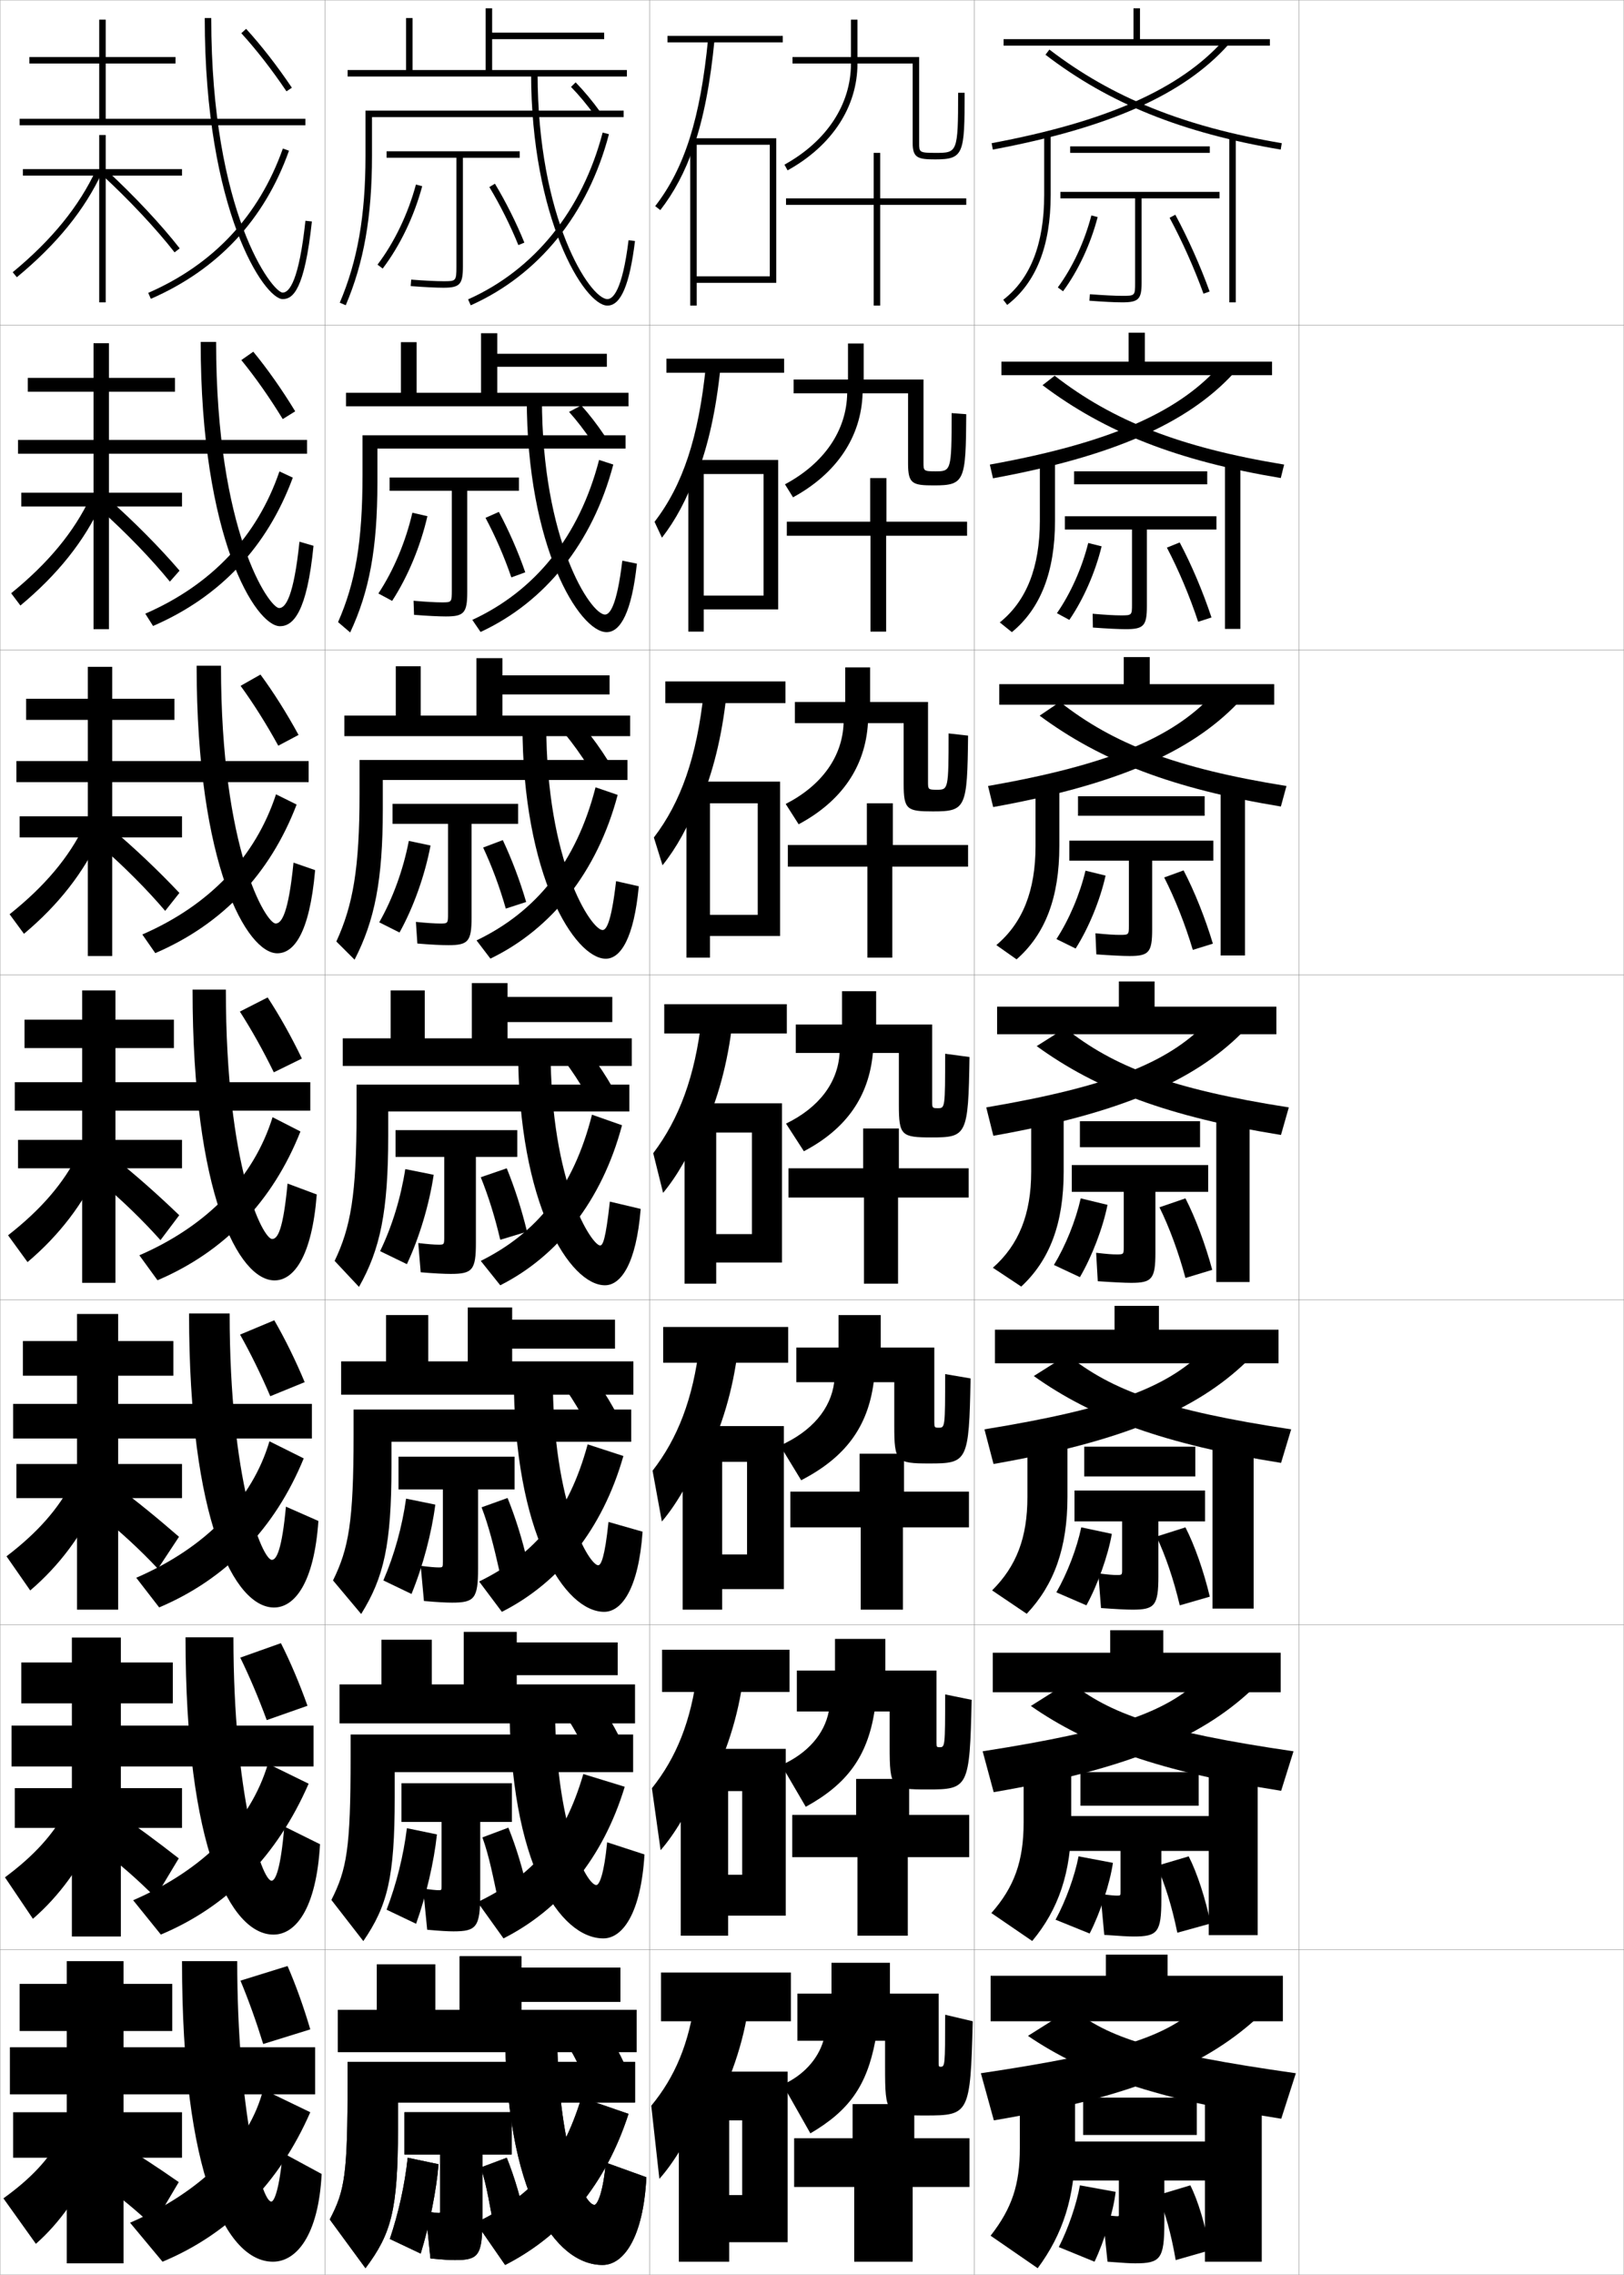 <?xml version="1.0" encoding="utf-8"?>
<!-- Generator: Adobe Illustrator 11 Build 225, SVG Export Plug-In . SVG Version: 6.0.0 Build 78)  -->
<!DOCTYPE svg PUBLIC "-//W3C//DTD SVG 1.0//EN"    "http://www.w3.org/TR/2001/REC-SVG-20010904/DTD/svg10.dtd">
<svg  xmlns="http://www.w3.org/2000/svg" xmlns:xlink="http://www.w3.org/1999/xlink" xmlns:a="http://ns.adobe.com/AdobeSVGViewerExtensions/3.0/"
	 width="500.1" height="700.1" viewBox="0 0 500.1 700.1"
	 overflow="visible" enable-background="new 0 0 500.1 700.1" xml:space="preserve">
		<g id="glyphs">
			<g>
				<rect x="0.05" y="0.05" fill="none" stroke="#999999" stroke-width="0.1" width="100" height="100"/> 
				<rect x="0.05" y="100.05" fill="none" stroke="#999999" stroke-width="0.1" width="100" height="100"/> 
				<rect x="0.05" y="200.05" fill="none" stroke="#999999" stroke-width="0.1" width="100" height="100"/> 
				<rect x="0.05" y="300.05" fill="none" stroke="#999999" stroke-width="0.1" width="100" height="100"/> 
				<rect x="0.05" y="400.05" fill="none" stroke="#999999" stroke-width="0.1" width="100" height="100"/> 
				<rect x="0.05" y="500.05" fill="none" stroke="#999999" stroke-width="0.1" width="100" height="100"/> 
				<rect x="0.05" y="600.05" fill="none" stroke="#999999" stroke-width="0.1" width="100" height="100"/> 
				<rect x="100.05" y="0.05" fill="none" stroke="#999999" stroke-width="0.1" width="100" height="100"/> 
				<rect x="100.05" y="100.05" fill="none" stroke="#999999" stroke-width="0.1" width="100" height="100"/> 
				<rect x="100.05" y="200.05" fill="none" stroke="#999999" stroke-width="0.1" width="100" height="100"/> 
				<rect x="100.05" y="300.05" fill="none" stroke="#999999" stroke-width="0.1" width="100" height="100"/> 
				<rect x="100.05" y="400.05" fill="none" stroke="#999999" stroke-width="0.1" width="100" height="100"/> 
				<rect x="100.05" y="500.05" fill="none" stroke="#999999" stroke-width="0.1" width="100" height="100"/> 
				<rect x="100.05" y="600.05" fill="none" stroke="#999999" stroke-width="0.1" width="100" height="100"/> 
				<rect x="200.05" y="0.05" fill="none" stroke="#999999" stroke-width="0.1" width="100" height="100"/> 
				<rect x="200.05" y="100.05" fill="none" stroke="#999999" stroke-width="0.1" width="100" height="100"/> 
				<rect x="200.05" y="200.05" fill="none" stroke="#999999" stroke-width="0.1" width="100" height="100"/> 
				<rect x="200.05" y="300.05" fill="none" stroke="#999999" stroke-width="0.1" width="100" height="100"/> 
				<rect x="200.05" y="400.05" fill="none" stroke="#999999" stroke-width="0.1" width="100" height="100"/> 
				<rect x="200.05" y="500.05" fill="none" stroke="#999999" stroke-width="0.1" width="100" height="100"/> 
				<rect x="200.05" y="600.05" fill="none" stroke="#999999" stroke-width="0.1" width="100" height="100"/> 
				<rect x="300.05" y="0.05" fill="none" stroke="#999999" stroke-width="0.1" width="100" height="100"/> 
				<rect x="300.05" y="100.05" fill="none" stroke="#999999" stroke-width="0.1" width="100" height="100"/> 
				<rect x="300.05" y="200.05" fill="none" stroke="#999999" stroke-width="0.1" width="100" height="100"/> 
				<rect x="300.05" y="300.05" fill="none" stroke="#999999" stroke-width="0.1" width="100" height="100"/> 
				<rect x="300.05" y="400.05" fill="none" stroke="#999999" stroke-width="0.1" width="100" height="100"/> 
				<rect x="300.05" y="500.05" fill="none" stroke="#999999" stroke-width="0.1" width="100" height="100"/> 
				<rect x="300.05" y="600.05" fill="none" stroke="#999999" stroke-width="0.1" width="100" height="100"/> 
				<rect x="400.05" y="0.05" fill="none" stroke="#999999" stroke-width="0.1" width="100" height="100"/> 
				<rect x="400.05" y="100.05" fill="none" stroke="#999999" stroke-width="0.1" width="100" height="100"/> 
				<rect x="400.05" y="200.05" fill="none" stroke="#999999" stroke-width="0.1" width="100" height="100"/> 
				<rect x="400.05" y="300.05" fill="none" stroke="#999999" stroke-width="0.1" width="100" height="100"/> 
				<rect x="400.05" y="400.05" fill="none" stroke="#999999" stroke-width="0.1" width="100" height="100"/> 
				<rect x="400.05" y="500.05" fill="none" stroke="#999999" stroke-width="0.1" width="100" height="100"/> 
				<rect x="400.05" y="600.05" fill="none" stroke="#999999" stroke-width="0.1" width="100" height="100"/> 
			</g>
			<g>
				<polygon points="56.05,52.05 32.55,52.05 32.55,41.55 30.55,41.55 
					30.55,52.05 7.05,52.05 7.05,54.05 30.55,54.05 30.55,93.05 
					32.55,93.05 32.55,54.05 56.05,54.05 "/>
				<path d="M3.913,83.778l1.273,1.543c12.311-10.162,20.904-20.745,26.271-32.352
					l-1.816-0.84C24.404,63.459,15.988,73.812,3.913,83.778z"/>
				<path d="M31.37,53.784c8.564,7.92,16.726,16.624,22.392,23.881l1.576-1.23
					c-5.729-7.338-13.97-16.129-22.609-24.119L31.37,53.784z"/>
			</g>
			<g>
				<g>
					<polygon points="28.799,139.466 28.799,151.633 6.549,151.633 6.549,155.883 
						28.799,155.883 28.799,193.633 33.549,193.633 33.549,155.883 56.049,155.883 
						56.049,151.633 33.549,151.633 33.549,139.466 "/>
					<path d="M3.436,182.574l2.848,3.779c11.473-9.533,19.683-19.839,24.893-31.209
						l-3.383-2.027C22.81,163.664,14.911,173.253,3.436,182.574z"/>
					<path d="M30.903,156.846c8.186,7.342,15.791,15.256,21.41,22.15l2.977-3.376
						c-5.934-6.923-13.756-14.869-21.924-22.099L30.903,156.846z"/>
				</g>
				<g>
					<polygon points="27.05,240.383 27.05,251.217 6.05,251.217 6.05,257.716 
						27.05,257.716 27.05,294.216 34.55,294.216 34.55,257.716 56.05,257.716 
						56.05,251.217 34.55,251.217 34.55,240.383 "/>
					<path d="M2.958,281.369l4.422,6.015c10.635-8.905,18.461-18.933,23.514-30.068
						l-4.95-3.213C21.215,263.868,13.834,272.695,2.958,281.369z"/>
					<path d="M30.438,259.907c7.807,6.764,14.855,13.889,20.428,20.42l4.377-5.521
						c-6.14-6.509-13.542-13.61-21.24-20.08L30.438,259.907z"/>
				</g>
				<g>
					<polygon points="25.3,341.3 25.3,350.8 5.55,350.8 5.55,359.55 
						25.3,359.55 25.3,394.8 35.55,394.8 35.55,359.55 56.05,359.55 
						56.05,350.8 35.55,350.8 35.55,341.3 "/>
					<path d="M2.481,380.164l5.996,8.252c9.797-8.276,17.24-18.026,22.135-28.926
						l-6.517-4.4C19.621,364.073,12.757,372.138,2.481,380.164z"/>
					<path d="M29.972,362.969c7.428,6.186,13.92,12.521,19.445,18.69l5.777-7.667
						c-6.345-6.095-13.328-12.351-20.555-18.06L29.972,362.969z"/>
				</g>
				<g>
					<polygon points="23.717,442.05 23.717,450.55 5.05,450.55 5.05,461.05 
						23.717,461.05 23.717,495.384 36.383,495.384 36.383,461.05 56.05,461.05 
						56.05,450.55 36.383,450.55 36.383,442.05 "/>
					<path d="M2.004,478.96l7.304,10.51c8.959-7.648,16.02-17.121,20.757-27.785
						l-7.818-5.607C18.026,464.278,11.68,471.579,2.004,478.96z"/>
					<path d="M30.164,465.829c7.049,5.607,12.984,11.154,18.464,16.961l6.494-9.834
						c-6.55-5.68-13.114-11.092-19.87-16.04L30.164,465.829z"/>
				</g>
				<g>
					<polygon points="22.133,542.8 22.133,550.3 4.55,550.3 4.55,562.55 
						22.133,562.55 22.133,595.967 37.216,595.967 37.216,562.55 56.05,562.55 
						56.05,550.3 37.216,550.3 37.216,542.8 "/>
					<path d="M1.527,577.755l8.611,12.768c8.121-7.02,14.799-16.214,19.379-26.643
						l-9.119-6.816C16.432,564.483,10.603,571.021,1.527,577.755z"/>
					<path d="M30.357,568.689c6.67,5.029,12.049,9.786,17.482,15.23l7.21-12
						c-6.754-5.266-12.9-9.833-19.185-14.021L30.357,568.689z"/>
				</g>
			</g>
			<g>
				<polygon points="20.55,643.55 20.55,650.05 4.05,650.05 4.05,664.05 
					20.55,664.05 20.55,696.55 38.05,696.55 38.05,664.05 56.05,664.05 
					56.05,650.05 38.05,650.05 38.05,643.55 "/>
				<path d="M18.55,658.05c-3.712,6.639-9.024,12.413-17.5,18.5l10,14
					c7.282-6.391,13.577-15.307,18-25.5L18.55,658.05z"/>
				<path d="M30.55,671.55c6.291,4.451,11.113,8.418,16.5,13.5l8-13.5
					c-6.959-4.851-12.686-8.573-18.5-12L30.55,671.55z"/>
			</g>
			<g>
				<polygon points="32.55,36.55 32.55,19.55 54.05,19.55 54.05,17.55 
					32.55,17.55 32.55,6.05 30.55,6.05 30.55,17.55 9.05,17.55 
					9.05,19.55 30.55,19.55 30.55,36.55 6.05,36.55 6.05,38.55 
					94.05,38.55 94.05,36.55 "/>
				<path d="M63.05,5.55c0,59.537,18.41,86.5,24,86.5c3.175,0,6.727-2.839,8.994-23.893
					l-1.988-0.215c-1.969,18.271-4.896,22.107-7.006,22.107c-3.137,0-22-24.352-22-84.5
					H63.05z"/>
				<path d="M45.649,90.134l0.801,1.832c20.684-9.025,34.996-24.361,42.542-45.581
					l-1.885-0.67C79.755,66.393,65.807,81.337,45.649,90.134z"/>
				<path d="M74.312,10.225c4.623,5.057,9.434,11.24,13.908,17.884l1.659-1.117
					C85.349,20.268,80.477,14.003,75.788,8.875L74.312,10.225z"/>
			</g>
			<g>
				<g>
					<polygon points="33.549,135.383 33.549,120.549 53.883,120.549 53.883,116.3 
						33.549,116.3 33.549,105.633 28.799,105.633 28.799,116.3 8.55,116.3 
						8.55,120.549 28.799,120.549 28.799,135.383 5.55,135.383 5.55,139.633 
						94.549,139.633 94.549,135.383 "/>
					<path d="M86.216,192.716c4.074,0,8.315-4.305,10.329-24.744l-4.324-1.263
						c-1.764,16.919-4.271,20.423-6.254,20.423c-3.019,0-19.417-23.422-19.417-81.917
						h-4.75C61.8,165.908,78.795,192.716,86.216,192.716z"/>
					<path d="M44.738,188.863l2.396,3.783c20.651-8.944,35.15-24.318,43.035-45.65
						l-4.118-1.911C79.219,165.053,65.203,179.946,44.738,188.863z"/>
					<path d="M87.069,128.972c-4.081-6.675-8.484-12.932-12.757-18.153l3.686-2.581
						c4.34,5.271,8.795,11.598,12.909,18.347L87.069,128.972z"/>
				</g>
				<g>
					<polygon points="34.55,234.216 34.55,221.55 53.716,221.55 53.716,215.05 
						34.55,215.05 34.55,205.216 27.05,205.216 27.05,215.05 8.05,215.05 
						8.05,221.55 27.05,221.55 27.05,234.216 5.05,234.216 5.05,240.716 
						95.05,240.716 95.05,234.216 "/>
					<path d="M85.383,293.383c4.973,0,9.904-5.771,11.663-25.595l-6.66-2.31
						c-1.559,15.567-3.645,18.738-5.503,18.738c-2.901,0-16.833-22.493-16.833-79.333
						h-7.5C60.55,266.729,76.131,293.383,85.383,293.383z"/>
					<path d="M43.827,287.593l3.989,5.734c20.619-8.864,35.306-24.275,43.528-45.721
						l-6.35-3.151C78.683,263.714,64.6,278.555,43.827,287.593z"/>
					<path d="M85.694,229.492c-3.687-6.707-7.683-13.036-11.605-18.422l6.12-3.47
						c3.993,5.414,8.03,11.803,11.727,18.578L85.694,229.492z"/>
				</g>
				<g>
					<polygon points="35.55,333.05 35.55,322.55 53.55,322.55 53.55,313.8 
						35.55,313.8 35.55,304.8 25.3,304.8 25.3,313.8 7.55,313.8 
						7.55,322.55 25.3,322.55 25.3,333.05 4.55,333.05 4.55,341.8 
						95.55,341.8 95.55,333.05 "/>
					<path d="M84.55,394.05c5.872,0,11.493-7.238,12.997-26.446l-8.995-3.357
						c-1.354,14.215-3.019,17.054-4.752,17.054c-2.783,0-14.25-21.563-14.25-76.75h-10.25
						C59.3,367.55,73.467,394.05,84.55,394.05z"/>
					<path d="M42.916,386.322L48.5,394.008c20.587-8.784,35.46-24.231,44.021-45.79
						L83.938,343.825C78.146,362.375,63.997,377.164,42.916,386.322z"/>
					<path d="M84.319,330.012c-3.292-6.738-6.881-13.14-10.454-18.691l8.554-4.358
						c3.645,5.557,7.265,12.009,10.545,18.809L84.319,330.012z"/>
				</g>
			</g>
			<g>
				<polygon points="36.383,432.05 36.383,423.383 53.383,423.383 53.383,412.717 
					36.383,412.717 36.383,404.383 23.716,404.383 23.716,412.717 7.05,412.717 
					7.05,423.383 23.716,423.383 23.716,432.05 4.05,432.05 4.05,442.716 
					96.049,442.716 96.049,432.05 "/>
				<path d="M83.716,480.05c-2.914,0-13-24.015-13-75.834H58.216
					c0,64.056,14.037,90.501,26.167,90.501c6.304,0,12.335-7.486,13.665-26.631
					l-9.997-4.405C86.824,476.85,85.174,480.05,83.716,480.05z"/>
				<path d="M41.96,485.564l7.056,9.124C69.571,485.984,84.63,470.5,93.53,448.828
					l-10.555-5.262C77.686,461.469,63.42,476.255,41.96,485.564z"/>
				<path d="M83.229,429.69c-2.898-6.77-6.08-13.243-9.303-18.961l10.536-4.405
					c3.296,5.699,6.5,12.214,9.363,19.039L83.229,429.69z"/>
			</g>
			<g>
				<polygon points="37.216,531.05 37.216,524.217 53.216,524.217 53.216,511.633 
					37.216,511.633 37.216,503.967 22.133,503.967 22.133,511.633 6.55,511.633 
					6.55,524.217 22.133,524.217 22.133,531.05 3.55,531.05 3.55,543.633 
					96.55,543.633 96.55,531.05 "/>
				<path d="M83.633,578.8c-3.044,0-11.75-26.465-11.75-74.917h-14.75
					c0,65.111,13.908,91.5,27.083,91.5c6.735,0,13.178-7.732,14.333-27.815l-10.999-5.452
					C86.451,575.238,84.816,578.8,83.633,578.8z"/>
				<path d="M41.005,584.808l8.528,10.562c20.522-8.623,35.769-24.145,45.507-46.43
					l-12.528-6.131C77.225,560.563,62.845,575.347,41.005,584.808z"/>
				<path d="M82.14,529.37c-2.503-6.801-5.278-13.348-8.151-19.23L86.506,505.688
					c2.948,5.842,5.734,12.419,8.182,19.27L82.14,529.37z"/>
			</g>
			<g>
				<g>
					<polygon points="38.05,630.05 38.05,625.05 53.05,625.05 53.05,610.55 
						38.05,610.55 38.05,603.55 20.55,603.55 20.55,610.55 6.05,610.55 
						6.05,625.05 20.55,625.05 20.55,630.05 3.05,630.05 3.05,644.55 
						97.05,644.55 97.05,630.05 "/>
				</g>
				<path d="M83.55,677.55c-3.175,0-10.5-28.915-10.5-74h-17c0,66.167,13.778,92.5,28,92.5
					c7.166,0,14.021-7.979,15-27l-12-6.5C86.078,673.627,84.457,677.55,83.55,677.55z"/>
				<path d="M40.05,684.05l10,12c20.49-8.542,35.923-24.101,45.5-46l-14.5-7
					C76.764,659.658,62.269,674.438,40.05,684.05z"/>
				<path d="M81.05,629.05c-2.108-6.832-4.477-13.452-7-19.5l14.5-4.5
					c2.6,5.985,4.969,12.624,7,19.5L81.05,629.05z"/>
			</g>
			<g>
				<path d="M295.05,28.55c0,18.5-0.263,18.5-7,18.5c-5,0-5-0.227-5-3v-26.5h-19v-11.5h-2v11.5h-18v2h18
					c0,12.583-7.466,23.928-20.484,31.125l0.969,1.75c13.674-7.56,21.516-19.543,21.516-32.875
					h17v24.5c0,4.612,1.71,5,7,5c8.75,0,9-1.736,9-20.5H295.05z"/>
				<polygon points="297.55,61.05 271.05,61.05 271.05,47.05 269.05,47.05 
					269.05,61.05 242.05,61.05 242.05,63.05 269.05,63.05 269.05,94.05 
					271.05,94.05 271.05,63.05 297.55,63.05 "/>
			</g>
			<g>
				<g>
					<path d="M293.05,127.133c0,17.91-0.17,17.917-5.031,17.917
						c-3.611,0-3.636-0.175-3.636-2.667v-25.583h-18.417v-11.084h-4.833v11.084h-16.75
						v4.25h16.5c-0.179,11.413-7.057,21.535-19.156,28l2.479,4
						c13.477-7.332,21.017-18.644,21.427-32h14v21.667
						c0,6.203,1.396,6.667,8,6.667c9.458,0,9.798-1.343,9.917-21.917L293.05,127.133z
						"/>
					<polygon points="267.966,147.133 267.966,160.55 242.299,160.55 242.299,164.883 
						268.05,164.883 268.05,194.383 272.883,194.383 272.883,164.883 297.8,164.883 
						297.8,160.55 272.966,160.55 272.966,147.133 "/>
				</g>
				<g>
					<path d="M292.112,225.716c0,17.32-0.096,17.333-3.641,17.333
						c-2.642,0-2.693-0.124-2.693-2.333v-24.667h-17.833v-10.667h-7.667v10.667h-15.5v6.5
						h15c-0.357,10.242-6.646,19.141-17.828,24.875l3.99,6.25
						c13.28-7.104,20.519-17.744,21.338-31.125h11v18.833c0,7.794,1.081,8.333,9,8.333
						c10.167,0,10.596-0.949,10.834-23.333L292.112,225.716z"/>
					<polygon points="266.945,247.216 266.945,260.05 242.612,260.05 242.612,266.716 
						267.112,266.716 267.112,294.717 274.778,294.717 274.778,266.716 298.112,266.716 
						298.112,260.05 274.945,260.05 274.945,247.216 "/>
				</g>
				<g>
					<path d="M291.05,324.3c0,16.73-0.021,16.75-2.25,16.75c-1.672,0-1.75-0.072-1.75-2v-23.75h-17.25
						v-10.25h-10.5v10.25h-14.25v8.75h13.5c-0.536,9.072-6.238,16.748-16.5,21.75l5.5,8.5
						c13.084-6.875,20.021-16.844,21.25-30.25h8v16c0,9.385,0.766,10,10,10
						c10.875,0,11.393-0.556,11.75-24.75L291.05,324.3z"/>
					<polygon points="265.8,347.3 265.8,359.55 242.8,359.55 242.8,368.55 
						266.05,368.55 266.05,395.05 276.55,395.05 276.55,368.55 298.3,368.55 
						298.3,359.55 276.8,359.55 276.8,347.3 "/>
				</g>
			</g>
			<g>
				<g>
					<path d="M291.05,422.883c0,16.474-0.029,16.5-2,16.5c-1.24,0-1.334-0.089-1.334-1.667
						v-22.999h-16.5v-10.001h-13v10.001h-13v10.666h11.667
						c-1.015,8.172-6.853,15.12-16.666,19.5l6.499,10.667
						c13.607-7.027,20.503-16.353,22.334-30.167h6.333v13.334
						c0,11.168,0.608,11.666,10.833,11.666c11.713,0,12.189-0.513,12.667-26.167
						L291.05,422.883z"/>
					<polygon points="264.716,447.383 264.716,459.05 243.383,459.05 243.383,470.05 
						265.05,470.05 265.05,495.383 278.05,495.383 278.05,470.05 298.383,470.05 
						298.383,459.05 278.383,459.05 278.383,447.383 "/>
				</g>
				<g>
					<path d="M291.05,521.466c0,16.218-0.038,16.25-1.75,16.25
						c-0.808,0-0.917-0.104-0.917-1.333v-22.249h-15.75v-9.751h-15.5v9.751h-11.75v12.582
						h9.833c-1.355,6.957-6.542,12.91-14.583,16.5l7.5,12.834
						c12.759-7.005,18.919-15.455,21.167-29.334h4.666v10.668
						c0,12.951,0.452,13.332,11.667,13.332c12.55,0,12.985-0.47,13.583-27.583
						L291.05,521.466z"/>
					<polygon points="263.633,547.466 263.633,558.55 243.966,558.55 243.966,571.55 
						264.05,571.55 264.05,595.716 279.55,595.716 279.55,571.55 298.466,571.55 
						298.466,558.55 279.966,558.55 279.966,547.466 "/>
				</g>
				<g>
					<path d="M291.05,620.05c0,15.961-0.047,16-1.5,16c-0.375,0-0.5-0.121-0.5-1v-21.5h-15v-9.5h-18v9.5h-10.5
						v14.5h8c-1.697,5.74-6.232,10.7-12.5,13.5l8.5,15c11.911-6.982,17.336-14.557,20-28.5h3v8
						c0,14.736,0.295,15,12.5,15c13.387,0,13.781-0.428,14.5-29L291.05,620.05z"/>
					<polygon points="262.55,647.55 262.55,658.05 244.55,658.05 244.55,673.05 
						263.05,673.05 263.05,696.05 281.05,696.05 281.05,673.05 298.55,673.05 
						298.55,658.05 281.55,658.05 281.55,647.55 "/>
				</g>
			</g>
			<g>
				<rect x="205.55" y="11.05" width="35.5" height="2"/> 
				<path d="M213.55,45.374c3.109-8.968,5.188-19.744,6.495-33.228l-1.99-0.193
					c-2.368,24.425-7.241,39.821-16.295,51.483l1.58,1.227
					C207.591,59.188,210.934,52.919,213.55,45.374L213.55,45.374z"/>
				<polygon points="214.55,85.05 214.55,87.05 239.05,87.05 239.05,42.55 
					212.55,42.55 212.55,94.05 214.55,94.05 214.55,44.55 237.05,44.55 
					237.05,85.05 "/>
			</g>
			<g>
				<g>
					<rect x="205.216" y="110.383" width="36.25" height="4.333"/> 
					<path d="M217.387,112.469c-2.245,22.204-7.143,36.847-15.829,48.122l2.284,4.887
						c4.175-5.363,7.668-11.853,10.625-19.991v1
						c3.635-9.321,6.072-20.367,7.413-33.523L217.387,112.469z"/>
					<polygon points="239.633,187.549 239.633,141.549 211.966,141.549 211.966,194.383 
						216.716,194.383 216.716,145.883 235.133,145.883 235.133,183.3 216.716,183.3 
						216.716,187.549 "/>
				</g>
				<g>
					<rect x="204.883" y="209.716" width="37" height="6.667"/> 
					<path d="M216.719,212.985c-2.121,19.983-7.044,33.873-15.363,44.759l2.662,8.548
						c4.227-5.25,7.979-11.96,11.365-20.693v2
						c4.162-9.674,6.956-20.99,8.331-33.818L216.719,212.985z"/>
					<polygon points="240.216,288.05 240.216,240.55 211.383,240.55 211.383,294.717 
						218.633,294.717 218.633,247.216 233.341,247.216 233.341,281.55 218.633,281.55 
						218.633,288.05 "/>
				</g>
				<g>
					<rect x="204.55" y="309.05" width="37.75" height="9"/> 
					<path d="M216.052,313.501c-1.997,17.762-6.945,30.898-14.896,41.397l3.039,12.208
						c4.279-5.138,8.289-12.068,12.105-21.395v3
						c4.688-10.027,7.839-21.613,9.248-34.113L216.052,313.501z"/>
					<polygon points="240.8,388.55 240.8,339.55 210.8,339.55 210.8,395.05 
						220.55,395.05 220.55,348.55 231.55,348.55 231.55,379.8 220.55,379.8 
						220.55,388.55 "/>
				</g>
				<g>
					<rect x="204.217" y="408.384" width="38.5" height="11"/> 
					<path d="M215.385,414.017c-1.948,16.449-6.69,28.644-14.432,38.6l2.86,15.639
						c4.289-5.025,8.521-12.178,12.737-22.098l0.5,3.668
						c5.213-10.381,8.723-22.237,10.165-34.41L215.385,414.017z"/>
					<polygon points="241.383,489.05 241.383,438.884 210.217,438.884 210.217,495.384 
						222.383,495.384 222.383,449.884 230.05,449.884 230.05,478.384 222.383,478.384 
						222.383,489.05 "/>
				</g>
				<g>
					<rect x="203.883" y="507.717" width="39.25" height="13"/> 
					<path d="M214.717,514.533c-1.898,15.137-6.436,26.388-13.966,35.8l2.68,19.069
						c4.297-4.913,8.752-12.285,13.368-22.799l1,4.334
						c5.739-10.733,9.606-22.86,11.083-34.705L214.717,514.533z"/>
					<polygon points="241.966,589.55 241.966,538.217 209.633,538.217 209.633,595.717 
						224.216,595.717 224.216,551.217 228.55,551.217 228.55,576.967 224.216,576.967 
						224.216,589.55 "/>
				</g>
			</g>
			<g>
				<rect x="203.55" y="607.05" width="40" height="15"/> 
				<path d="M214.05,615.05c-1.849,13.823-6.181,24.132-13.5,33l2.5,22.5
					c4.307-4.8,8.984-12.394,14-23.5l1.5,5c6.265-11.086,10.489-23.483,12-35
					L214.05,615.05z"/>
				<polygon points="242.55,690.05 242.55,637.55 209.05,637.55 209.05,696.05 
					224.55,696.05 224.55,652.55 228.55,652.55 228.55,675.55 224.55,675.55 
					224.55,690.05 "/>
			</g>
			<g>
				<polygon points="391.05,12.05 391.05,14.05 309.05,14.05 309.05,12.05 
					349.05,12.05 349.05,2.55 351.05,2.55 351.05,12.05 "/>
				<polygon points="391.716,111.299 391.716,115.466 308.383,115.466 308.383,111.299 
					347.55,111.299 347.55,102.383 352.55,102.383 352.55,111.299 "/>
				<polygon points="392.383,210.55 392.383,216.883 307.717,216.883 307.717,210.55 
					346.05,210.55 346.05,202.217 354.05,202.217 354.05,210.55 "/>
				<polygon points="355.55,309.8 355.55,302.05 344.55,302.05 344.55,309.8 
					307.05,309.8 307.05,318.3 393.05,318.3 393.05,309.8 "/>
				<polygon points="393.717,409.216 393.717,419.55 306.383,419.55 306.383,409.216 
					343.216,409.216 343.216,401.883 356.883,401.883 356.883,409.216 "/>
				<polygon points="394.383,508.633 394.383,520.8 305.717,520.8 305.717,508.633 
					341.883,508.633 341.883,501.717 358.217,501.717 358.217,508.633 "/>
				<polygon points="305.05,622.05 305.05,608.05 340.55,608.05 340.55,601.55 
					359.55,601.55 359.55,608.05 395.05,608.05 395.05,622.05 "/>
			</g>
			<g>
				<g>
					<path d="M376.804,12.384l1.492,1.332c-13.707,15.36-36.764,25.63-72.562,32.317
						l-0.367-1.967C340.707,37.465,363.407,27.397,376.804,12.384z"/>
					<path d="M323.158,15.256c19.333,14.817,41.401,23.702,71.559,28.808l-0.334,1.973
						c-30.495-5.163-52.837-14.167-72.441-29.192L323.158,15.256z"/>
					<path d="M323.55,41.05v19c0,15.616-4.506,26.986-13.392,33.794l-1.217-1.588
						c8.366-6.409,12.608-17.245,12.608-32.206v-19H323.55z"/>
					<rect x="378.55" y="41.55" width="2" height="51.5"/> 
				</g>
				<g>
					<path d="M374.968,113.244l4.704,1.86c-14.085,15.181-36.993,25.335-73.886,32.098
						l-0.973-4.223C341.176,136.407,362.158,127.213,374.968,113.244z"/>
					<path d="M321.042,118.544l3.733-2.906c17.854,13.842,38.471,22.048,70.664,27.339
						l-1.029,4.144C362.563,141.819,340.261,133.028,321.042,118.544z"/>
					<path d="M320.216,140.883h4.667v19.333c0,15.734-4.432,27.068-13.282,34.328
						l-3.725-2.99c8.236-6.611,12.34-16.993,12.34-31.338V140.883z"/>
					<rect x="377.216" y="141.3" width="4.75" height="52.25"/> 
				</g>
				<g>
					<path d="M373.133,214.106l7.914,2.388c-14.461,15.001-37.222,25.042-75.208,31.879
						l-1.578-6.479C341.646,235.35,360.908,227.03,373.133,214.106z"/>
					<path d="M320.144,220.246l6.25-4.225c16.373,12.867,35.54,20.394,69.768,25.872
						l-1.723,6.315C361.239,242.767,338.977,234.188,320.144,220.246z"/>
					<path d="M318.883,240.716h7.334v19.667c0,15.852-4.358,27.149-13.174,34.862
						l-6.231-4.391c8.106-6.812,12.071-16.742,12.071-30.471V240.716z"/>
					<rect x="375.883" y="241.05" width="7.5" height="53"/> 
				</g>
				<g>
					<path d="M303.708,340.808c38.407-6.516,55.951-13.961,67.59-25.841l11.125,2.916
						c-14.838,14.821-37.451,24.747-76.531,31.659L303.708,340.808z"/>
					<path d="M319.245,321.946c18.446,13.4,40.67,21.767,75.221,27.347l2.418-8.486
						c-36.264-5.663-53.979-12.512-68.873-24.403L319.245,321.946z"/>
					<path d="M317.55,340.55v20c0,13.113-3.826,22.589-11.804,29.604l8.739,5.793
						c8.78-8.166,13.064-19.428,13.064-35.396v-20H317.55z"/>
					<rect x="374.55" y="340.8" width="10.25" height="53.75"/> 
				</g>
				<g>
					<path d="M383.798,419.104c-15.214,14.643-37.68,24.453-77.854,31.44l-2.789-10.657
						c39.952-6.487,56.017-13.059,67.227-23.894L383.798,419.104z"/>
					<path d="M328.69,416.952c13.617,10.916,30.123,17.086,68.915,22.936l-3.112,10.324
						c-35.902-5.72-58.087-13.873-76.146-26.731L328.69,416.952z"/>
					<path d="M328.716,440.716v20c0,15.644-4.104,27.008-12.543,35.932l-10.659-7.195
						c7.52-7.506,10.869-16.238,10.869-28.736v-20H328.716z"/>
					<rect x="373.383" y="440.883" width="12.667" height="54.167"/> 
				</g>
				<g>
					<path d="M385.174,520.327c-15.592,14.463-37.909,24.158-79.177,31.22l-3.395-12.578
						c41.498-6.459,56.082-12.156,66.863-21.946L385.174,520.327z"/>
					<path d="M329.37,517.501c12.341,9.941,27.637,15.433,68.958,21.468l-3.807,12.162
						c-37.254-5.858-59.399-13.799-77.073-26.115L329.37,517.501z"/>
					<path d="M329.883,540.883v20c0,15.317-3.925,26.783-12.021,36.466l-12.579-8.598
						c7.062-7.996,9.935-15.986,9.935-27.868v-20H329.883z"/>
					<rect x="372.217" y="540.967" width="15.083" height="54.583"/> 
				</g>
				<g>
					<path d="M386.55,621.55c-15.969,14.283-38.139,23.863-80.5,31l-4-14.5
						c43.043-6.431,56.147-11.254,66.5-20L386.55,621.55z"/>
					<path d="M330.05,618.05c11.064,8.967,25.15,13.778,69,20l-4.5,14
						c-38.606-5.997-60.713-13.725-78-25.5L330.05,618.05z"/>
					<path d="M331.05,641.05v20c0,14.991-3.745,26.56-11.5,37l-14.5-10
						c6.604-8.487,9-15.734,9-27v-20H331.05z"/>
					<rect x="371.05" y="641.05" width="17.5" height="55"/> 
				</g>
			</g>
			<g>
				<rect x="329.55" y="45.05" width="43" height="2"/> 
				<path d="M375.55,61.05h-24v26c0,5.047-0.953,6-6,6c-2.204,0-5.877-0.184-10.076-0.503
					l0.152-1.994c4.15,0.315,7.768,0.497,9.924,0.497c3.963,0,4-0.037,4-4v-26h-23v-2h49
					V61.05z"/>
				<path d="M336.082,66.297l1.936,0.506c-2.186,8.367-5.972,16.479-10.663,22.841
					l-1.609-1.188C330.288,82.294,333.96,74.425,336.082,66.297z"/>
				<path d="M360.169,67.023c3.896,7.24,7.604,15.538,10.44,23.367l1.881-0.682
					c-2.868-7.917-6.619-16.311-10.56-23.633L360.169,67.023z"/>
			</g>
			<g>
				<g>
					<rect x="330.759" y="145.05" width="41" height="4"/> 
					<path d="M374.592,162.967h-21.417v23.583c0,6.068-0.996,7.083-6.5,7.083
						c-2.087,0-5.793-0.182-10.134-0.501l-0.065-4.247
						c3.934,0.345,6.822,0.499,8.699,0.499c3.384,0,3.417-0.036,3.417-3.417v-23
						h-20.667v-4.083h46.667V162.967z"/>
					<path d="M339.236,168.135c-1.926,7.932-5.574,16.281-9.941,22.644l-3.823-2.067
						c4.234-6.104,7.709-13.888,9.641-21.605L339.236,168.135z"/>
					<path d="M359.338,168.533l3.94-1.592c3.655,6.884,7.175,15.199,9.79,23.088
						l-4.104,1.332C366.357,183.475,362.956,175.438,359.338,168.533z"/>
				</g>
				<g>
					<rect x="331.966" y="245.05" width="39" height="6"/> 
					<path d="M373.634,264.883h-18.834v21.167c0,7.088-1.041,8.167-7,8.167
						c-1.971,0-5.709-0.181-10.191-0.501l-0.283-6.498
						c3.717,0.375,5.877,0.499,7.475,0.499c2.803,0,2.834-0.033,2.834-2.833v-20
						h-18.334v-6.167h44.334V264.883z"/>
					<path d="M340.456,269.468c-1.666,7.497-5.178,16.084-9.221,22.447l-5.912-2.909
						c3.924-6.046,7.203-13.744,8.945-21.053L340.456,269.468z"/>
					<path d="M358.507,270.041l5.969-2.171c3.371,6.445,6.658,14.683,9.021,22.544
						l-6.178,1.916C364.94,284.389,361.847,276.611,358.507,270.041z"/>
				</g>
				<g>
					<rect x="332.55" y="345.05" width="37" height="8"/> 
					<path d="M372.05,366.8h-16.25v18.75c0,8.108-1.085,9.25-7.5,9.25
						c-1.854,0-5.626-0.18-10.25-0.5l-0.5-8.75c3.499,0.404,4.931,0.5,6.25,0.5
						c2.224,0,2.25-0.031,2.25-2.25v-17h-16v-8.25h42V366.8z"/>
					<path d="M341.05,370.8c-1.406,7.062-4.781,15.887-8.5,22.25l-8-3.75
						c3.615-5.988,6.699-13.602,8.25-20.5L341.05,370.8z"/>
					<path d="M357.05,371.55l8-2.75c3.085,6.006,6.141,14.166,8.25,22l-8.25,2.5
						C362.897,385.302,360.111,377.784,357.05,371.55z"/>
				</g>
			</g>
			<g>
				<rect x="333.884" y="445.216" width="34.207" height="9.168"/> 
				<path d="M371.091,468.216h-14.375v16.834c0,9.129-1.129,10.334-7.999,10.334
					c-1.736,0-4.903-0.158-9.667-0.5l-0.833-10.668c3.284,0.406,4.626,0.5,5.667,0.5
					c1.644,0,1.666-0.029,1.666-1.666v-14.834h-14.667v-9.5h40.208V468.216z"/>
				<path d="M342.383,472.05c-1.146,6.629-4.357,15.686-7.833,22l-9.25-4
					c3.376-5.887,6.307-13.512,7.667-20L342.383,472.05z"/>
				<path d="M365.05,470.05c2.842,5.545,5.644,13.527,7.5,21.334l-9.25,2.666
					c-1.906-8.06-4.384-15.268-7.166-21.166L365.05,470.05z"/>
			</g>
			<g>
				<rect x="332.717" y="545.383" width="36.416" height="10.334"/> 
				<path d="M372.633,569.633h-15v14.917c0,10.149-1.173,11.417-8.499,11.417
					c-1.619,0-4.181-0.137-9.084-0.5l-1.166-12.584c3.07,0.407,4.321,0.5,5.083,0.5
					c1.063,0,1.083-0.027,1.083-1.083v-12.667h-15.834v-10.75h43.417V569.633z"/>
				<path d="M342.716,573.3c-0.885,6.194-3.934,15.483-7.166,21.75l-10.5-4.25
					c3.137-5.786,5.913-13.421,7.084-19.5L342.716,573.3z"/>
				<path d="M366.05,571.3c2.599,5.085,5.146,12.89,6.75,20.667l-10.25,2.833
					c-1.66-8.121-3.829-15.02-6.333-20.583L366.05,571.3z"/>
			</g>
			<g>
				<rect x="333.55" y="645.55" width="35" height="11.5"/> 
				<path d="M372.55,671.05h-14v13c0,11.17-1.217,12.5-9,12.5c-1.502,0-3.457-0.115-8.5-0.5
					l-1.5-14.5c2.856,0.408,4.018,0.5,4.5,0.5c0.484,0,0.5-0.026,0.5-0.5v-10.5h-15v-12h43V671.05z"/>
				<path d="M343.55,674.55c-0.625,5.76-3.51,15.282-6.5,21.5l-11-4.5
					c2.896-5.685,5.52-13.331,6.5-19L343.55,674.55z"/>
				<path d="M366.55,672.55c2.355,4.624,4.649,12.251,6,20l-10.5,3
					c-1.414-8.183-3.274-14.771-5.5-20L366.55,672.55z"/>
			</g>
			<polygon points="196.05,631.55 196.05,618.55 160.55,618.55 160.55,616.05 
				191.05,616.05 191.05,605.55 160.55,605.55 160.55,602.05 141.55,602.05 
				141.55,618.55 134.05,618.55 134.05,604.55 116.05,604.55 116.05,618.55 
				104.05,618.55 104.05,631.55 "/>
			<path d="M195.55,647.05v-12.5h-88.5v5.5c0,29.499-0.864,34.083-5.5,43l11,15
				c7.906-10.569,10-17.753,10-43v-8H195.55z"/>
			<path d="M183.05,678.55c-3.177,0-11.5-17.247-11.5-54.5h-16c0,51.241,15.413,73,30,73
				c6.427,0,12.532-8.216,13.5-27l-12.5-4.5C185.754,674.628,183.987,678.55,183.05,678.55z
				"/>
			<path d="M146.55,684.05l9,13c18.018-9.21,30.955-24.769,38-46.5l-14.5-5
				C172.879,665.521,164.081,675.553,146.55,684.05z"/>
			<path d="M180.55,640.55c-1.52-3.451-3.254-6.934-5-10l13-2.5
				c1.8,3.036,3.529,6.528,5,10L180.55,640.55z"/>
			<path d="M157.55,650.05h-33v13h11v17.5c0,0.474-0.016,0.5-0.5,0.5c-0.482,0-2.127-0.196-4-0.5
				l1.5,14.5c4.043,0.385,5.998,0.5,7.5,0.5c7.281,0,8.5-1.331,8.5-12.5v-20h9V650.05z"/>
			<path d="M135.05,666.05c-0.665,8.062-2.74,18.467-5.5,27.5l-9.5-4.5
				c2.707-8.097,4.599-16.614,5.5-25L135.05,666.05z"/>
			<path d="M148.05,667.05c1.98,5.7,2.842,12.491,4.5,20.5l9.5-3
				c-1.594-7.706-3.547-14.358-6-20.5L148.05,667.05z"/>
			<polygon points="151.55,21.55 151.55,12.05 186.05,12.05 186.05,10.05 
				151.55,10.05 151.55,2.55 149.55,2.55 149.55,21.55 127.05,21.55 
				127.05,5.55 125.05,5.55 125.05,21.55 107.05,21.55 107.05,23.55 
				193.05,23.55 193.05,21.55 "/>
			<g>
				<polygon points="153.133,120.883 153.133,112.883 186.883,112.883 186.883,108.883 
					153.133,108.883 153.133,102.55 148.133,102.55 148.133,120.883 128.299,120.883 
					128.299,105.3 123.466,105.3 123.466,120.883 106.549,120.883 106.549,125.05 
					193.549,125.05 193.549,120.883 "/>
				<polygon points="154.716,220.216 154.716,213.716 187.716,213.716 187.716,207.841 
					154.716,207.841 154.716,202.55 146.716,202.55 146.716,220.216 129.55,220.216 
					129.55,205.05 121.883,205.05 121.883,220.216 106.05,220.216 106.05,226.55 
					194.05,226.55 194.05,220.216 "/>
				<polygon points="156.3,319.55 156.3,314.55 188.55,314.55 188.55,306.8 
					156.3,306.8 156.3,302.55 145.3,302.55 145.3,319.55 130.8,319.55 
					130.8,304.8 120.3,304.8 120.3,319.55 105.55,319.55 105.55,328.05 
					194.55,328.05 194.55,319.55 "/>
				<polygon points="157.717,418.966 157.717,415.05 189.383,415.05 189.383,406.134 
					157.717,406.134 157.717,402.384 144.05,402.384 144.05,418.966 131.883,418.966 
					131.883,404.716 118.883,404.716 118.883,418.966 105.05,418.966 105.05,429.216 
					195.05,429.216 195.05,418.966 "/>
				<polygon points="159.133,518.383 159.133,515.55 190.216,515.55 190.216,505.467 
					159.133,505.467 159.133,502.217 142.8,502.217 142.8,518.383 132.966,518.383 
					132.966,504.633 117.466,504.633 117.466,518.383 104.55,518.383 104.55,530.383 
					195.55,530.383 195.55,518.383 "/>
			</g>
			<polygon points="196.05,631.55 196.05,618.55 160.55,618.55 160.55,616.05 
				191.05,616.05 191.05,605.55 160.55,605.55 160.55,602.05 141.55,602.05 
				141.55,618.55 134.05,618.55 134.05,604.55 116.05,604.55 116.05,618.55 
				104.05,618.55 104.05,631.55 "/>
			<g>
				<path d="M160.05,46.55h-41v2h21.5v33.5c0,4.5-0.15,4.5-4,4.5
					c-2.198,0-5.908-0.186-9.923-0.497l-0.154,1.994
					c4.063,0.315,7.83,0.503,10.077,0.503c5.047,0,6-1.033,6-6.5v-33.5h17.5V46.55z"/>
				<path d="M116.253,81.445l1.594,1.209c5.354-7.062,9.676-16.062,12.169-25.345
					l-1.932-0.52C125.656,65.829,121.455,74.585,116.253,81.445z"/>
				<path d="M150.693,57.565c3.331,5.53,6.502,11.873,8.93,17.86l1.854-0.752
					c-2.466-6.081-5.687-12.522-9.07-18.14L150.693,57.565z"/>
			</g>
			<g>
				<g>
					<path d="M159.799,146.966h-39.833v4.084h19.167v30.5c0,3.829-0.018,3.833-3.083,3.833
						c-1.913,0-5.043-0.171-8.699-0.499l0.147,4.33
						c4.06,0.327,7.679,0.502,9.802,0.502c5.585,0,6.583-1.083,6.583-7.5v-31.167
						h15.917V146.966z"/>
					<path d="M131.617,158.862c-2.104,9.153-5.985,18.573-10.862,26.063l-4.236-2.279
						c4.698-7.11,8.398-15.906,10.47-24.853L131.617,158.862z"/>
					<path d="M149.51,159.369c2.997,5.606,5.781,11.966,7.953,18.324l4.288-1.561
						c-2.211-6.381-5.051-12.821-8.13-18.593L149.51,159.369z"/>
				</g>
				<g>
					<path d="M159.55,247.383h-38.667v6.167h17.083v27.5c0,3.158-0.017,3.167-2.417,3.167
						c-1.626,0-4.178-0.157-7.475-0.5l0.449,6.665
						c4.057,0.339,7.527,0.501,9.526,0.501c6.125,0,7.167-1.133,7.167-8.5v-28.833
						h14.333V247.383z"/>
					<path d="M132.583,260.206c-1.714,9.024-5.155,18.862-9.556,26.781l-6.243-3.139
						c4.195-7.361,7.394-16.196,9.11-25.051L132.583,260.206z"/>
					<path d="M148.78,260.834c2.662,5.682,5.06,12.059,6.977,18.787l6.269-2.031
						c-1.957-6.681-4.416-13.12-7.19-19.046L148.78,260.834z"/>
				</g>
				<g>
					<path d="M159.3,347.8h-37.5v8.25h15v24.5c0,2.487-0.016,2.5-1.75,2.5
						c-1.34,0-3.312-0.142-6.25-0.5l0.75,9c4.054,0.351,7.375,0.5,9.25,0.5c6.664,0,7.75-1.183,7.75-9.5
						v-26.5h12.75V347.8z"/>
					<path d="M133.55,361.55c-1.325,8.896-4.325,19.151-8.25,27.5l-8.25-4
						c3.691-7.611,6.39-16.485,7.75-25.25L133.55,361.55z"/>
					<path d="M148.05,362.3c2.327,5.758,4.339,12.152,6,19.25l8.25-2.5
						c-1.702-6.981-3.78-13.419-6.25-19.5L148.05,362.3z"/>
				</g>
				<g>
					<path d="M158.467,448.3h-35.75v10.084h13.666v22.166
						c0,1.816-0.015,1.834-1.333,1.834c-1.054,0-2.917-0.16-5.5-0.5l1,10.832
						c4.05,0.363,6.916,0.5,8.667,0.5c6.869,0,8-1.231,8-10.5v-24.332h11.25V448.3z"/>
					<path d="M134.05,463.05c-1.105,8.617-3.797,18.924-7.333,27.5l-8.667-4.166
						c3.363-7.773,5.793-16.529,7-25.168L134.05,463.05z"/>
					<path d="M148.3,463.884c2.212,5.738,3.84,12.265,5.5,19.666l8.667-2.708
						c-1.666-7.224-3.703-13.732-6.167-19.833L148.3,463.884z"/>
				</g>
				<g>
					<path d="M157.633,548.8h-34v11.917h12.333v19.833c0,1.145-0.015,1.167-0.917,1.167
						c-0.768,0-2.522-0.179-4.75-0.5l1.25,12.666c4.046,0.374,6.457,0.5,8.083,0.5
						c7.075,0,8.25-1.281,8.25-11.5v-22.166h9.75V548.8z"/>
					<path d="M134.55,564.55c-0.885,8.34-3.269,18.695-6.417,27.5l-9.083-4.333
						c3.035-7.936,5.196-16.571,6.25-25.084L134.55,564.55z"/>
					<path d="M148.55,565.467c2.096,5.719,3.341,12.378,5,20.083l9.083-2.916
						c-1.63-7.465-3.625-14.046-6.083-20.167L148.55,565.467z"/>
				</g>
			</g>
			<g>
				<path d="M157.55,650.05h-33v13h11v17.5c0,0.474-0.016,0.5-0.5,0.5c-0.482,0-2.127-0.196-4-0.5
					l1.5,14.5c4.043,0.385,5.998,0.5,7.5,0.5c7.281,0,8.5-1.331,8.5-12.5v-20h9V650.05z"/>
				<path d="M135.05,666.05c-0.665,8.062-2.74,18.467-5.5,27.5l-9.5-4.5
					c2.707-8.097,4.599-16.614,5.5-25L135.05,666.05z"/>
				<path d="M148.05,667.05c1.98,5.7,2.842,12.491,4.5,20.5l9.5-3
					c-1.594-7.706-3.547-14.358-6-20.5L148.05,667.05z"/>
			</g>
			<g>
				<path d="M112.55,34.05v14c0,18.34-2.442,32.252-7.92,45.107l1.84,0.784
					c5.588-13.115,8.08-27.27,8.08-45.892v-12h77.5v-2H112.55z"/>
				<path d="M163.55,22.55c0,44.487,16.322,71.5,23.5,71.5c4.123,0,6.822-6.316,8.492-19.878
					l-1.984-0.244c-1.943,15.768-4.911,18.122-6.508,18.122c-5.352,0-21.5-24.648-21.5-69.5
					H163.55z"/>
				<path d="M144.142,92.137l0.816,1.826c20.999-9.38,36.113-28.082,42.559-52.659
					l-1.934-0.508C179.294,64.775,164.576,83.009,144.142,92.137z"/>
				<path d="M175.835,26.749c2.466,2.518,5.025,5.591,7.404,8.886l1.621-1.17
					c-2.436-3.375-5.062-6.526-7.596-9.114L175.835,26.749z"/>
			</g>
			<g>
				<path d="M111.633,133.966v12.25c0,20.646-2.237,33.236-7.53,45.239l3.727,3.189
					c5.899-12.589,8.387-25.887,8.387-46.095v-10.5h76.417v-4.083H111.633z"/>
				<path d="M162.216,122.716c0,45.574,16.204,71.834,24.583,71.834
					c4.355,0,7.751-6.351,9.329-21.085l-4.49-0.913
					c-1.727,14.43-3.995,16.582-5.338,16.582c-4.376,0-19.417-22.653-19.417-66.417
					H162.216z"/>
				<path d="M145.444,190.774l2.544,3.717C167.883,185.268,182.5,167.119,188.86,142.969
					l-4.372-1.422C178.378,165.104,164.826,181.814,145.444,190.774z"/>
				<path d="M182.259,135.856c-2.235-3.321-4.673-6.482-7.019-9.091l3.752-1.995
					c2.404,2.668,4.872,5.852,7.147,9.243L182.259,135.856z"/>
			</g>
			<g>
				<path d="M110.716,233.883v10.5c0,22.951-2.031,34.22-7.14,45.369l5.613,5.595
					c6.209-12.063,8.693-24.505,8.693-46.297v-9h75.333v-6.167H110.716z"/>
				<path d="M160.883,222.883c0,46.66,16.087,72.167,25.667,72.167
					c4.587,0,8.679-6.386,10.164-22.293l-6.995-1.581
					c-1.512,13.092-3.078,15.041-4.169,15.041c-3.402,0-17.333-20.659-17.333-63.333
					H160.883z"/>
				<path d="M146.747,289.412l4.272,5.608c18.79-9.067,32.911-26.664,39.186-50.386
					l-6.811-2.336C177.463,265.434,165.075,280.62,146.747,289.412z"/>
				<path d="M181.279,236.078c-2.329-3.708-4.908-7.305-7.385-10.296l6.001-1.872
					c2.53,3.04,5.099,6.601,7.449,10.371L181.279,236.078z"/>
			</g>
			<g>
				<g>
					<path d="M193.8,342.05v-8.25h-84v8.75c0,25.257-1.825,35.204-6.75,45.5l7.5,8
						c6.52-11.537,9-23.123,9-46.5v-7.5H193.8z"/>
					<path d="M159.55,323.05c0,47.746,15.969,72.5,26.75,72.5c4.819,0,9.607-6.421,11-23.5l-9.5-2.25
						c-1.296,11.755-2.162,13.5-3,13.5c-2.427,0-15.25-18.664-15.25-60.25H159.55z"/>
					<path d="M148.05,388.05l6,7.5c17.686-8.911,31.31-25.956,37.5-49.25l-9.25-3.25
						C176.548,365.764,165.325,379.426,148.05,388.05z"/>
					<path d="M180.3,336.3c-1.949-3.373-4.145-6.708-6.25-9.5l8.25-1.75
						c2.146,2.827,4.297,6.077,6.25,9.5L180.3,336.3z"/>
				</g>
				<g>
					<path d="M194.383,443.716v-9.916h-85.5v7.916c0,26.672-1.505,34.831-6.333,44.668
						l8.667,10.332c6.981-11.214,9.333-21.332,9.333-45.332v-7.668H194.383z"/>
					<path d="M158.217,423.384c0,48.91,15.783,72.666,27.833,72.666
						c5.355,0,10.582-7.02,11.833-24.666l-10.5-3
						c-1.129,10.861-2.295,13.332-3.166,13.332c-2.677,0-14-18.191-14-58.332H158.217z"/>
					<path d="M147.55,486.716l7,9.334c17.678-8.938,30.986-25.361,37.417-47.959
						l-11-3.582C175.121,465.987,164.779,478.267,147.55,486.716z"/>
					<path d="M180.383,437.716c-1.806-3.398-3.848-6.783-5.833-9.666l9.833-2
						c2.031,2.896,4.041,6.228,5.833,9.666L180.383,437.716z"/>
				</g>
				<g>
					<path d="M194.966,545.383v-11.583h-87v7.083c0,28.085-1.185,34.457-5.917,43.834
						l9.833,12.666c7.444-10.892,9.667-19.543,9.667-44.166v-7.834H194.966z"/>
					<path d="M156.883,523.717c0,50.076,15.598,72.833,28.917,72.833
						c5.891,0,11.557-7.617,12.667-25.833l-11.5-3.75
						c-0.962,9.97-2.429,13.166-3.333,13.166c-2.927,0-12.75-17.719-12.75-56.416H156.883z"
						/>
					<path d="M147.05,585.383l8,11.167c17.671-8.966,30.663-24.766,37.333-46.667
						l-12.75-3.916C173.693,566.211,164.232,577.106,147.05,585.383z"/>
					<path d="M180.466,539.133c-1.663-3.425-3.551-6.858-5.417-9.833l11.417-2.25
						c1.915,2.967,3.785,6.378,5.417,9.833L180.466,539.133z"/>
				</g>
			</g>
			<g>
				<path d="M195.55,647.05v-12.5h-88.5v5.5c0,29.499-0.864,34.083-5.5,43l11,15
					c7.906-10.569,10-17.753,10-43v-8H195.55z"/>
				<path d="M183.05,678.55c-3.177,0-11.5-17.247-11.5-54.5h-16c0,51.241,15.413,73,30,73
					c6.427,0,12.532-8.216,13.5-27l-12.5-4.5C185.754,674.628,183.987,678.55,183.05,678.55
					z"/>
				<path d="M146.55,684.05l9,13c18.018-9.21,30.955-24.769,38-46.5l-14.5-5
					C172.879,665.521,164.081,675.553,146.55,684.05z"/>
				<path d="M180.55,640.55c-1.52-3.451-3.254-6.934-5-10l13-2.5
					c1.8,3.036,3.529,6.528,5,10L180.55,640.55z"/>
			</g>
		</g>
	</svg>

